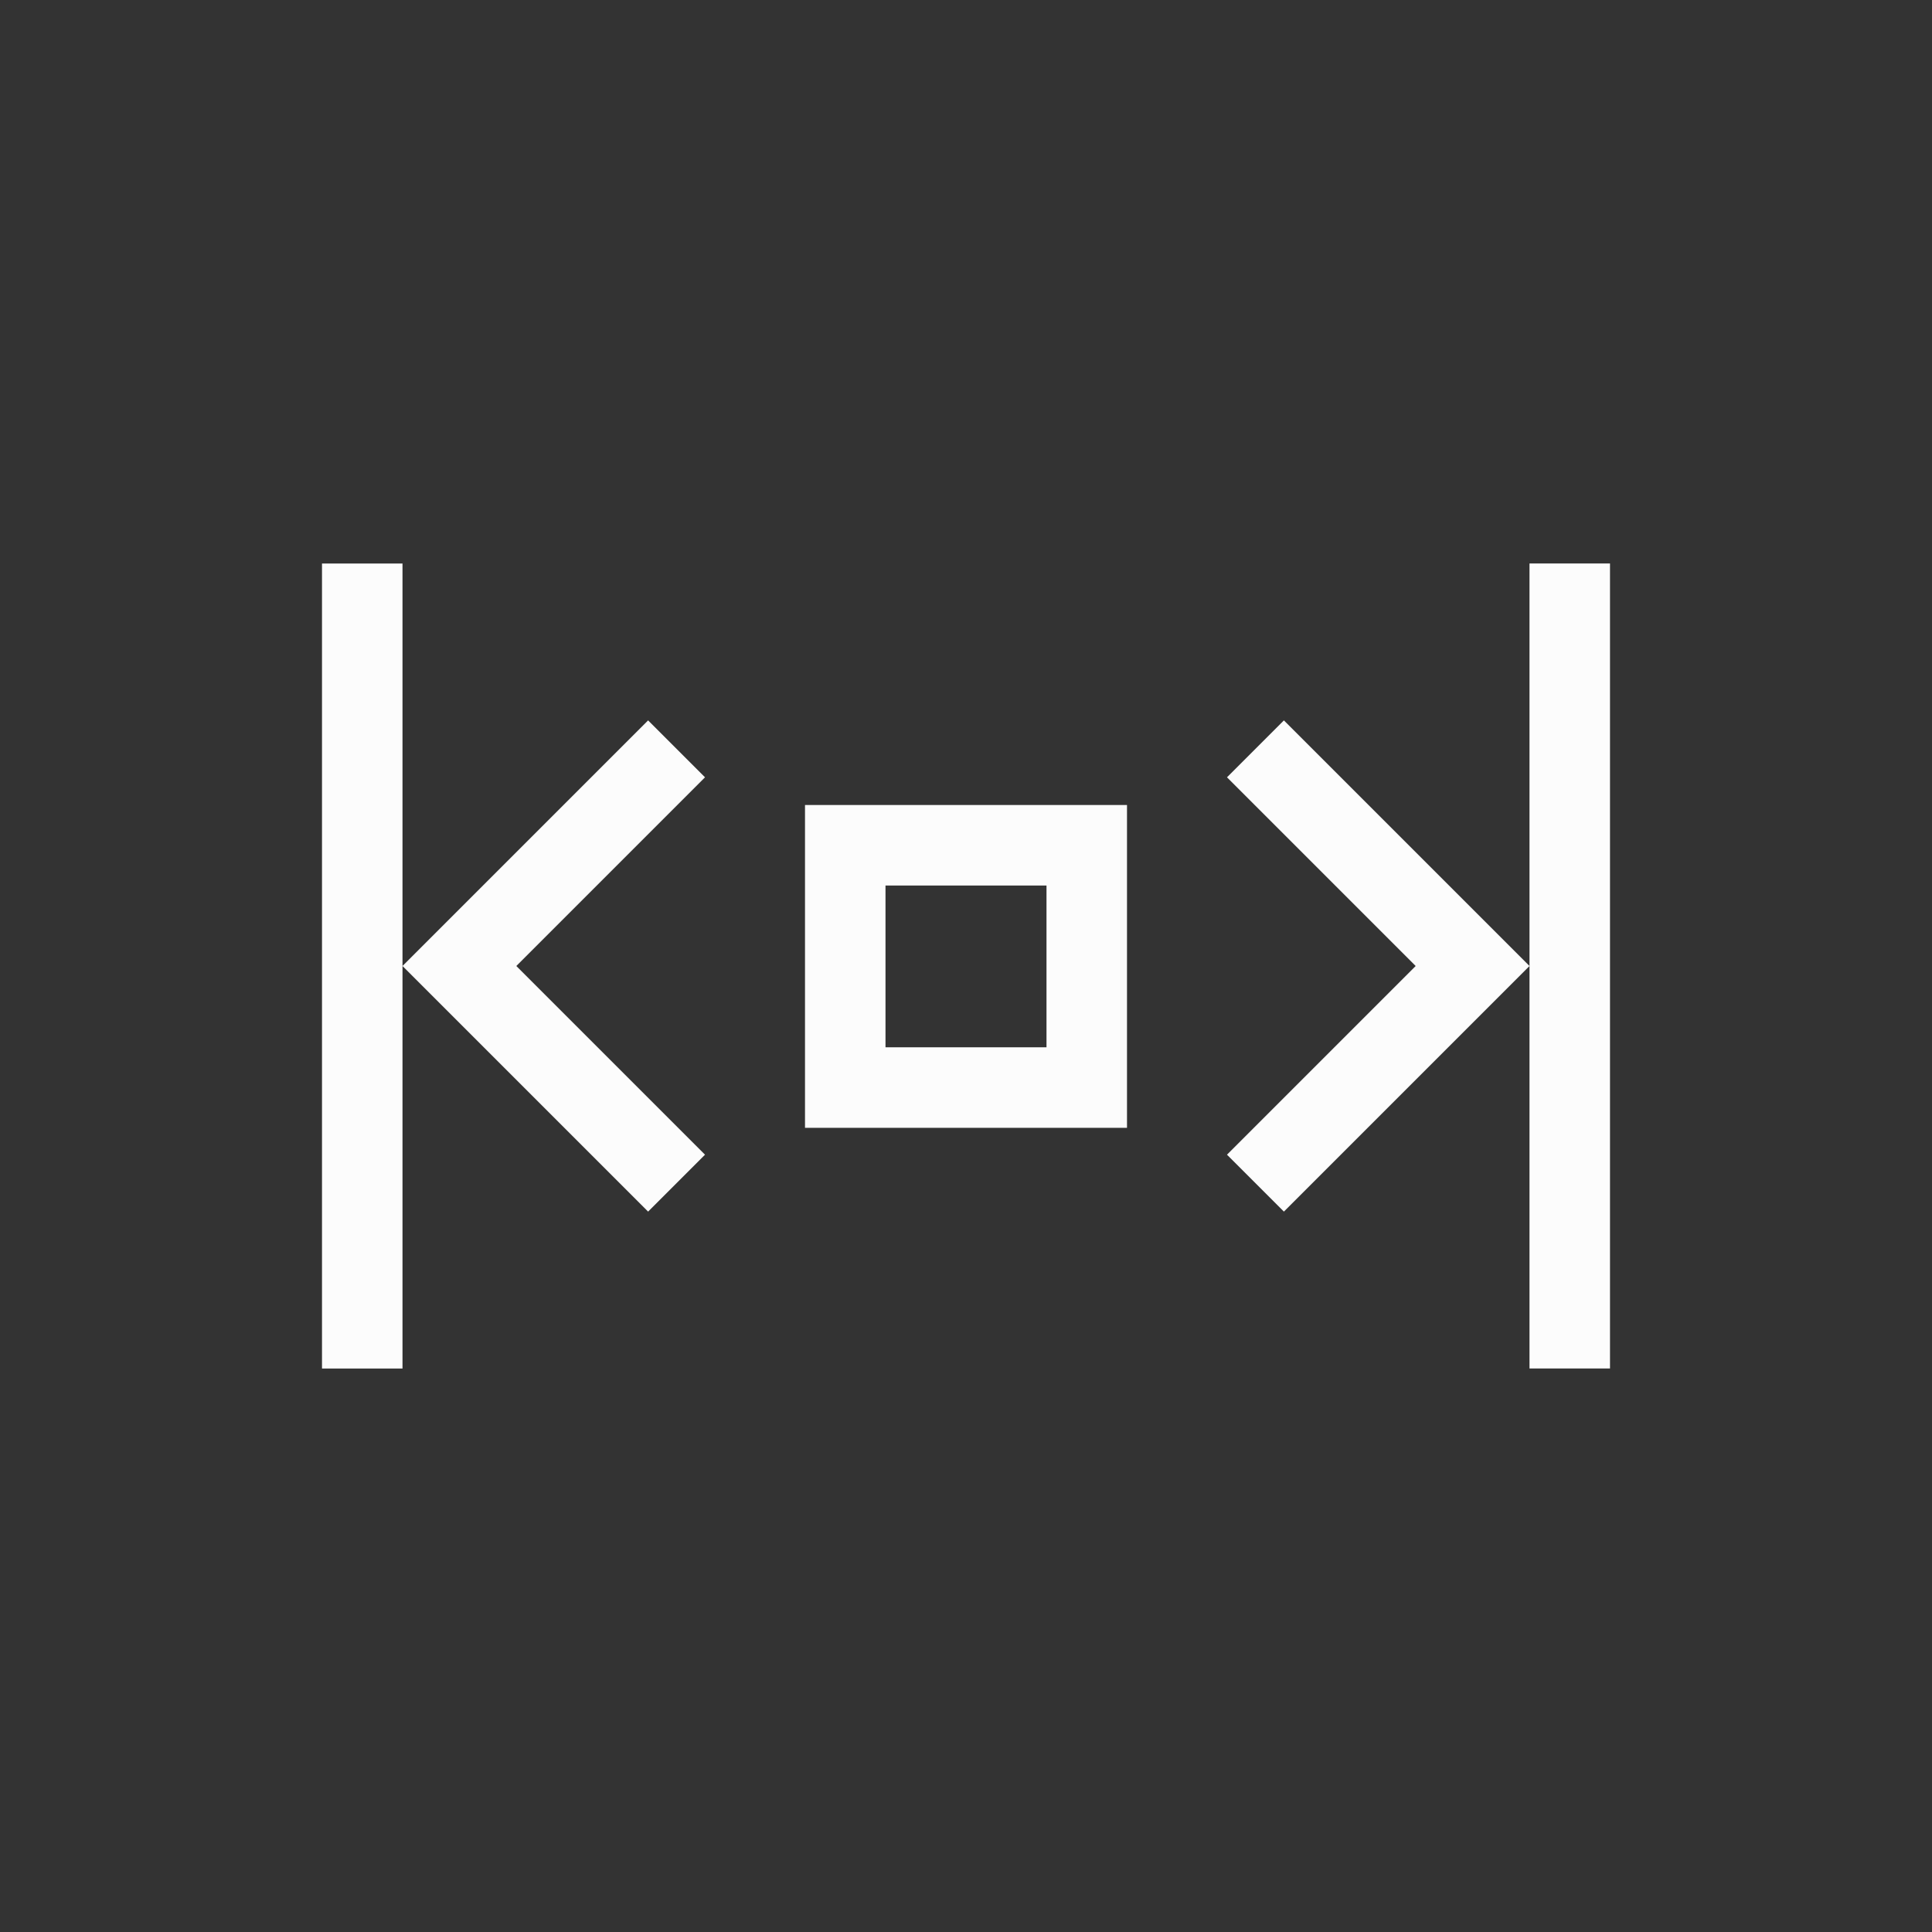 <?xml version="1.0" encoding="UTF-8"?>
<svg xmlns="http://www.w3.org/2000/svg" version="1.1" viewBox="0 0 24 24" width="24" height="24">
<rect x="0" y="0" width="24" height="24" fill="#333333" stroke="none"/>
<defs>

</defs>
<g transform="translate(1,1)">
<path style="fill:#fcfcfc;fill-opacity:1;stroke:none" d="m3 6v10h1v-5-5h-1zm1 5 3.051 3.051 0.707-0.707-2.344-2.344 2.344-2.344-0.707-0.707-3.051 3.051zm14-5v5 5h1v-10h-1zm0 5-3.051-3.051-0.707 0.707 2.344 2.344-2.344 2.344 0.707 0.707 3.051-3.051zm-9-2v1 3 0.01h4v-0.01-0.99-2.01-1h-1-3zm1 1h2v2.01h-2v-2.01z" />
</g>
</svg>
